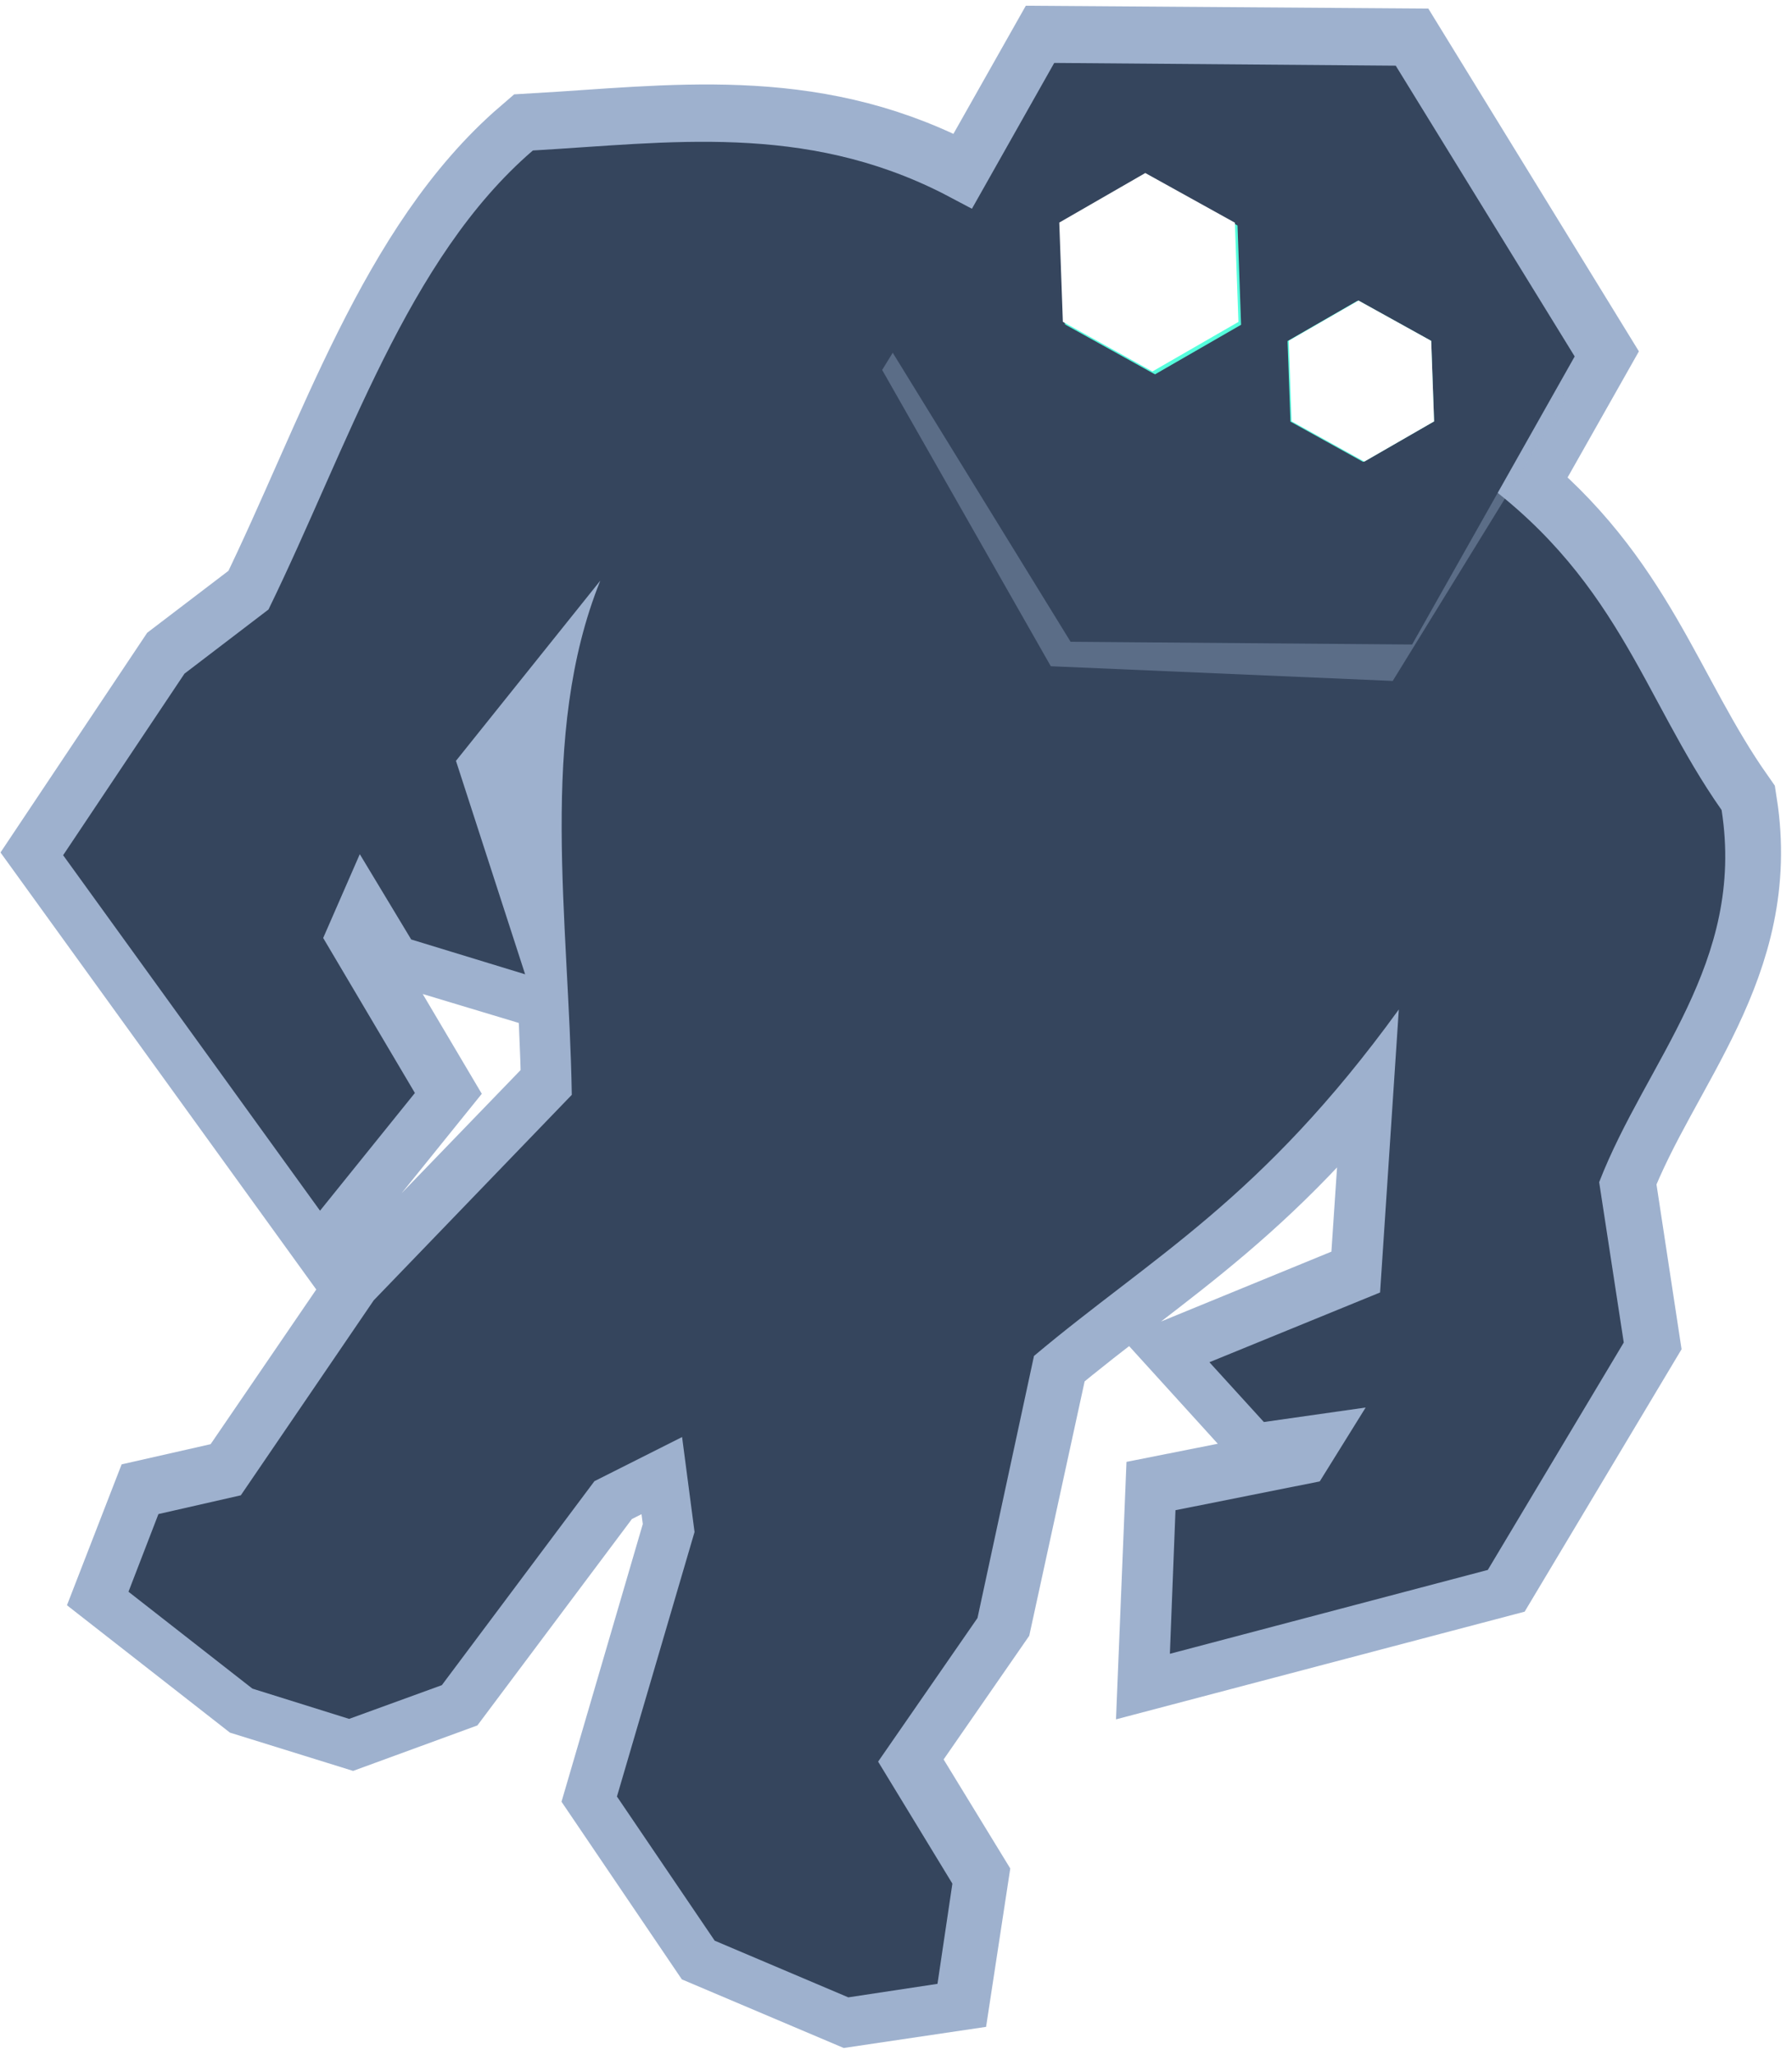 <?xml version="1.0" encoding="UTF-8" standalone="no"?>
<!-- Created with Inkscape (http://www.inkscape.org/) -->

<svg
   xmlns:dc="http://purl.org/dc/elements/1.1/"
   xmlns:cc="http://creativecommons.org/ns#"
   xmlns:rdf="http://www.w3.org/1999/02/22-rdf-syntax-ns#"
   xmlns:svg="http://www.w3.org/2000/svg"
   xmlns="http://www.w3.org/2000/svg"
   xmlns:sodipodi="http://sodipodi.sourceforge.net/DTD/sodipodi-0.dtd"
   xmlns:inkscape="http://www.inkscape.org/namespaces/inkscape"
   width="83.66"
   height="95.915"
   id="svg9657"
   version="1.1"
   inkscape:version="0.91 r13725"
   sodipodi:docname="logo_tilted.svg"
   inkscape:export-filename="/home/leex/hp_slides/imgs/logo_tilted.png"
   inkscape:export-xdpi="1082.9159"
   inkscape:export-ydpi="1082.9159">
  <defs
     id="defs9659">
    <filter
       id="filter4071-7-9-3"
       inkscape:collect="always"
       color-interpolation-filters="sRGB">
      <feGaussianBlur
         id="feGaussianBlur4073-2-5-2"
         stdDeviation="2.12"
         inkscape:collect="always" />
    </filter>
    <filter
       height="1.64"
       y="-0.32"
       width="1.555"
       x="-0.277"
       id="filter4007-6-3-4"
       inkscape:collect="always"
       color-interpolation-filters="sRGB">
      <feGaussianBlur
         id="feGaussianBlur4009-7-1-5"
         stdDeviation="2.189"
         inkscape:collect="always" />
    </filter>
    <filter
       height="1.593"
       y="-0.296"
       width="1.514"
       x="-0.257"
       id="filter4041-2-7-59"
       inkscape:collect="always"
       color-interpolation-filters="sRGB">
      <feGaussianBlur
         id="feGaussianBlur4043-9-4-5"
         stdDeviation="1.645"
         inkscape:collect="always" />
    </filter>
    <filter
       height="1.64"
       y="-0.32"
       width="1.555"
       x="-0.277"
       id="filter4007-6-3-0-6"
       inkscape:collect="always"
       color-interpolation-filters="sRGB">
      <feGaussianBlur
         id="feGaussianBlur4009-7-1-0-6"
         stdDeviation="2.189"
         inkscape:collect="always" />
    </filter>
  </defs>
  <sodipodi:namedview
     id="base"
     pagecolor="#322a2a"
     bordercolor="#666666"
     borderopacity="1.0"
     inkscape:pageopacity="0"
     inkscape:pageshadow="2"
     inkscape:zoom="11.2"
     inkscape:cx="46.943631"
     inkscape:cy="62.802477"
     inkscape:document-units="px"
     inkscape:current-layer="layer1"
     showgrid="false"
     fit-margin-top="0"
     fit-margin-left="0"
     fit-margin-right="0"
     fit-margin-bottom="0"
     borderlayer="true"
     inkscape:window-width="1918"
     inkscape:window-height="1042"
     inkscape:window-x="0"
     inkscape:window-y="18"
     inkscape:window-maximized="0" />
  <g
     inkscape:label="Layer 1"
     inkscape:groupmode="layer"
     id="layer1"
     transform="translate(-71.919,-440.221)">
    <g
       id="g3263"
       transform="matrix(0.869,0.482,-0.482,0.869,248.096,7.528)"
       inkscape:export-filename="/home/leex/hp_slides/imgs/logo_tilted.png"
       inkscape:export-xdpi="1075.78"
       inkscape:export-ydpi="1075.78">
      <path
         id="path2985-6-5-3-0-8-68-1-9-5"
         d="m 100.926,445.119 -0.063,7.844 -1.531,0.031 c -7.361,0.267 -12.45,4.184 -17.844,7.594 -2.703,7.308 -0.853,16.36 -0.406,24.875 l -2,4.562 -0.844,10.219 18.656,8.75 1.219,-7 -7.312,-4.281 -0.406,-4.281 4.062,2.344 5.469,-1.188 -7.688,-7.188 1.813,-10.688 c 0.957,7.746 6.448,14.641 10.562,21.781 l -3.469,12.938 -1.031,11.062 -2.937,2.625 0.531,3.875 7.312,1.156 4.656,-0.969 3.031,-3.5 1.625,-11.844 2.594,-3.812 2.687,3.625 2.844,12.625 7.281,3.688 6.781,-0.719 3.344,-2.562 -1.656,-4.469 -5.844,-3.312 0.813,-8.156 -3.625,-12.062 c 2.587,-6.769 5.762,-11.55 7.094,-22.531 l 5.656,12.031 -5.406,6.75 3.594,1.219 3.844,-2.906 -0.188,4.062 -5.281,4.469 3.031,6.031 11.156,-10.688 0.406,-12.438 -4.656,-6.031 c -0.832,-6.05 1.04,-12.304 -3.438,-18.062 -5.463,-2.65 -9.079,-6.67 -16.437,-7.906 l 0.062,-7.375 -13.968,-7.875 z"
         style="display:inline;fill:#322a2a;stroke:#9eb1ce;stroke-width:5;stroke-miterlimit:4;stroke-dasharray:none;stroke-opacity:1"
         inkscape:connector-curvature="0"
         sodipodi:nodetypes="cccccccccccccccccccccccccccccccccccccccccccccccccc" />
      <path
         inkscape:connector-curvature="0"
         style="fill:#35455d;fill-opacity:1;stroke:none"
         id="path2985-6-5-3-0-8-68"
         d="m 104.595,498.705 c -4.114,-7.141 -9.585,-14.021 -10.542,-21.767 l -1.825,10.689 7.704,7.191 -5.474,1.166 -4.055,-2.332 0.405,4.276 7.299,4.276 -1.216,6.997 -18.652,-8.746 0.849,-10.222 1.99,-4.549 c -0.446,-8.515 -2.298,-17.569 0.405,-24.877 5.394,-3.41 10.48,-7.313 17.841,-7.58 l 27.775,-0.583 c 8.623,0.826 12.351,5.303 18.247,8.163 4.477,5.759 2.615,12.024 3.447,18.074 l 4.663,6.025 -0.405,12.438 -11.151,10.689 -3.041,-6.025 5.271,-4.47 0.203,-4.081 -3.852,2.915 -3.599,-1.215 5.423,-6.754 -5.677,-12.05 c -1.332,10.982 -4.508,15.776 -7.096,22.544 l 3.649,12.05 -0.811,8.163 5.83,3.318 1.671,4.456 -3.356,2.587 -6.781,0.717 -7.299,-3.693 -2.838,-12.633 -2.675,-3.616 -2.596,3.81 -1.622,11.855 -3.041,3.498 -4.663,0.961 -7.298,-1.155 -0.539,-3.873 2.957,-2.647 1.019,-11.038 z" />
      <path
         transform="matrix(0.491,-0.125,0.13,0.47,-297.574,215.986)"
         inkscape:connector-curvature="0"
         style="fill:#9eb1ce;fill-opacity:0.371;stroke:none;filter:url(#filter4071-7-9-3)"
         id="path4341-3-3-3-4-5-4"
         d="m 628.643,690.331 9.504,-30.48 31.148,-7.009 21.644,23.47 -9.504,30.48 -31.148,7.009 z" />
      <path
         inkscape:connector-curvature="0"
         style="fill:#35455d;fill-opacity:1;stroke:none"
         id="path4341-3-3-6-2-3"
         d="m 100.791,460.866 0.117,-15.535 14.093,-7.67 13.976,7.865 -0.117,15.535 -14.093,7.67 z" />
      <g
         style="fill:#55ffdd;fill-opacity:1;stroke-width:5.03;stroke-miterlimit:4;stroke-dasharray:none"
         transform="matrix(0.508,0,0,0.487,-219.942,121.748)"
         id="g3159-8-4-5">
        <path
           d="m 653.709,669.578 4.738,8.201 -4.734,8.204 -9.472,0.003 -4.738,-8.201 4.734,-8.204 z"
           id="path3761-7-7-2-06-3-8-1"
           style="fill:#55ffdd;fill-opacity:1;stroke:none"
           inkscape:connector-curvature="0" />
        <path
           d="m 674.464,670.321 3.845,6.655 -3.841,6.657 -7.686,0.002 -3.845,-6.655 3.841,-6.657 z"
           id="path3761-7-9-9-7-9-95-2-4"
           style="fill:#55ffdd;fill-opacity:1;stroke:none"
           inkscape:connector-curvature="0" />
        <path
           d="m 653.612,669.578 4.738,8.201 -4.734,8.204 -9.472,0.003 -4.738,-8.201 4.734,-8.204 z"
           id="path3761-7-7-2-06-7-8-9-9"
           style="opacity:0.738;fill:#55ffdd;fill-opacity:1;stroke:none;filter:url(#filter4007-6-3-4)"
           inkscape:connector-curvature="0" />
        <path
           d="m 674.545,670.241 3.845,6.655 -3.841,6.657 -7.686,0.002 -3.845,-6.655 3.841,-6.657 z"
           id="path3761-7-9-9-7-9-6-0-6-2"
           style="opacity:0.818;fill:#55ffdd;fill-opacity:1;stroke:none;filter:url(#filter4041-2-7-59)"
           inkscape:connector-curvature="0" />
        <path
           class="flicker-right"
           inkscape:connector-curvature="0"
           style="fill:#ffffff;fill-opacity:1;stroke:none;filter:url(#filter4041-2-7-59)"
           id="right-eye-5"
           d="m 674.545,670.241 3.845,6.655 -3.841,6.657 -7.686,0.002 -3.845,-6.655 3.841,-6.657 z" />
      </g>
      <path
         transform="matrix(0.508,0,0,0.487,64.093,434.77)"
         inkscape:connector-curvature="0"
         style="fill:#ffffff;fill-opacity:1;stroke:none;filter:url(#filter4007-6-3-0-6)"
         id="left-eye-5"
         d="m 94.244,26.705 4.738,8.201 -4.734,8.204 -9.472,0.003 -4.738,-8.201 4.734,-8.204 z"
         class="flicker-left" />
    </g>
  </g>
</svg>
